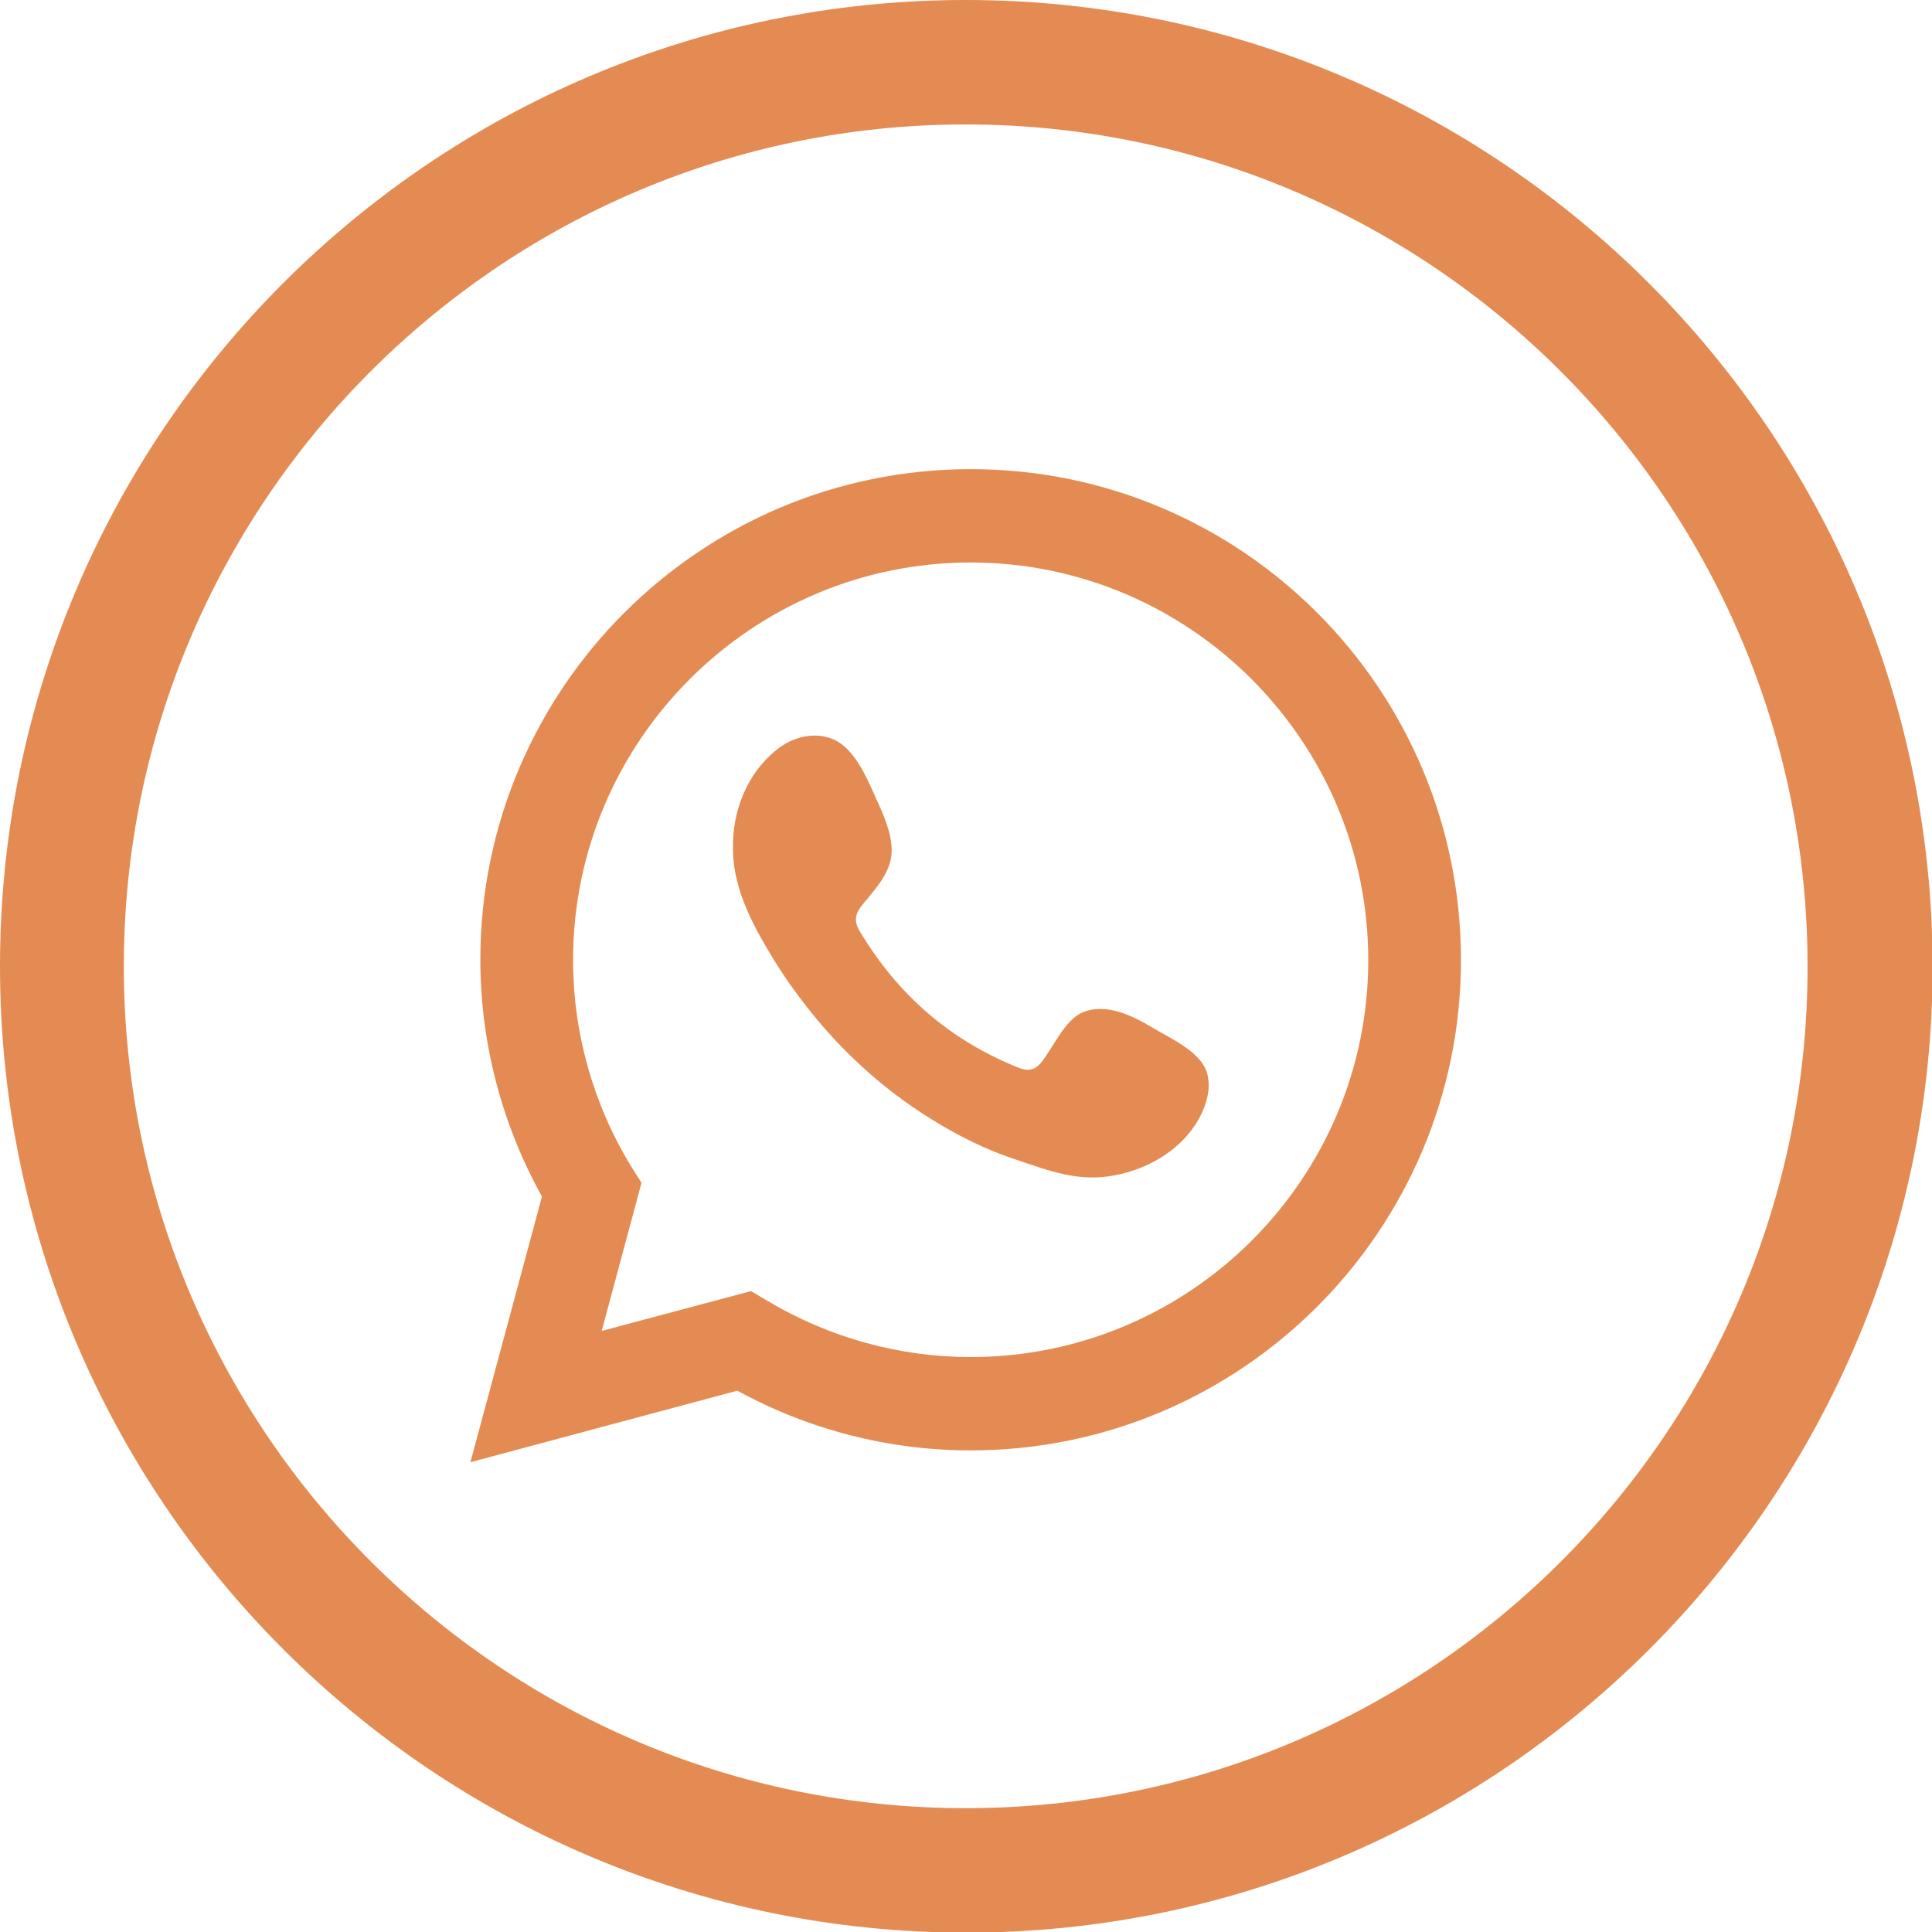 <?xml version="1.0" encoding="utf-8"?>
<!-- Generator: Adobe Illustrator 27.3.1, SVG Export Plug-In . SVG Version: 6.00 Build 0)  -->
<svg version="1.1" id="Layer_1" xmlns="http://www.w3.org/2000/svg" xmlns:xlink="http://www.w3.org/1999/xlink" x="0px" y="0px"
	 viewBox="0 0 31.05 31.05" style="enable-background:new 0 0 31.05 31.05;" xml:space="preserve">
<style type="text/css">
	.st0{fill:#E48B53;}
</style>
<g>
	<g>
		<g>
			<path class="st0" d="M18.53,16.52c-0.32-0.19-0.75-0.41-1.13-0.25c-0.29,0.12-0.48,0.58-0.67,0.81c-0.1,0.12-0.21,0.14-0.36,0.08
				c-1.1-0.44-1.94-1.17-2.55-2.19c-0.1-0.16-0.08-0.28,0.04-0.43c0.18-0.22,0.41-0.46,0.46-0.75c0.05-0.29-0.09-0.63-0.21-0.89
				c-0.15-0.33-0.33-0.8-0.66-0.99c-0.31-0.17-0.71-0.08-0.98,0.15c-0.47,0.38-0.7,0.98-0.69,1.57c0,0.17,0.02,0.34,0.06,0.5
				c0.09,0.39,0.28,0.76,0.48,1.1c0.15,0.26,0.32,0.52,0.5,0.76c0.59,0.8,1.32,1.49,2.17,2.01c0.42,0.26,0.88,0.49,1.35,0.64
				c0.53,0.18,1,0.36,1.57,0.25c0.6-0.11,1.19-0.48,1.43-1.06c0.07-0.17,0.11-0.36,0.07-0.54C19.34,16.92,18.83,16.7,18.53,16.52z"
				/>
		</g>
		<g>
			<path class="st0" d="M15.6,7.54c-4.35,0-7.88,3.54-7.88,7.88c0,1.33,0.34,2.64,0.99,3.81L7.56,23.5l4.29-1.15
				c1.15,0.63,2.44,0.96,3.75,0.96c4.35,0,7.88-3.54,7.88-7.88C23.48,11.07,19.95,7.54,15.6,7.54z M15.6,21.81
				c-1.14,0-2.27-0.31-3.26-0.9l-0.27-0.16l-2.4,0.64l0.64-2.38l-0.17-0.27c-0.61-1-0.93-2.15-0.93-3.31c0-3.52,2.87-6.39,6.39-6.39
				c3.52,0,6.39,2.87,6.39,6.39S19.12,21.81,15.6,21.81z"/>
		</g>
	</g>
	<path class="st0" d="M15.52,0C6.96,0,0,6.96,0,15.53c0,8.56,6.96,15.53,15.53,15.53c8.56,0,15.53-6.96,15.53-15.53
		C31.05,6.96,24.09,0,15.52,0z M15.52,29.06c-7.46,0-13.53-6.07-13.53-13.53c0-7.46,6.07-13.53,13.53-13.53
		c7.46,0,13.53,6.07,13.53,13.53C29.06,22.99,22.99,29.06,15.52,29.06z"/>
</g>
</svg>
